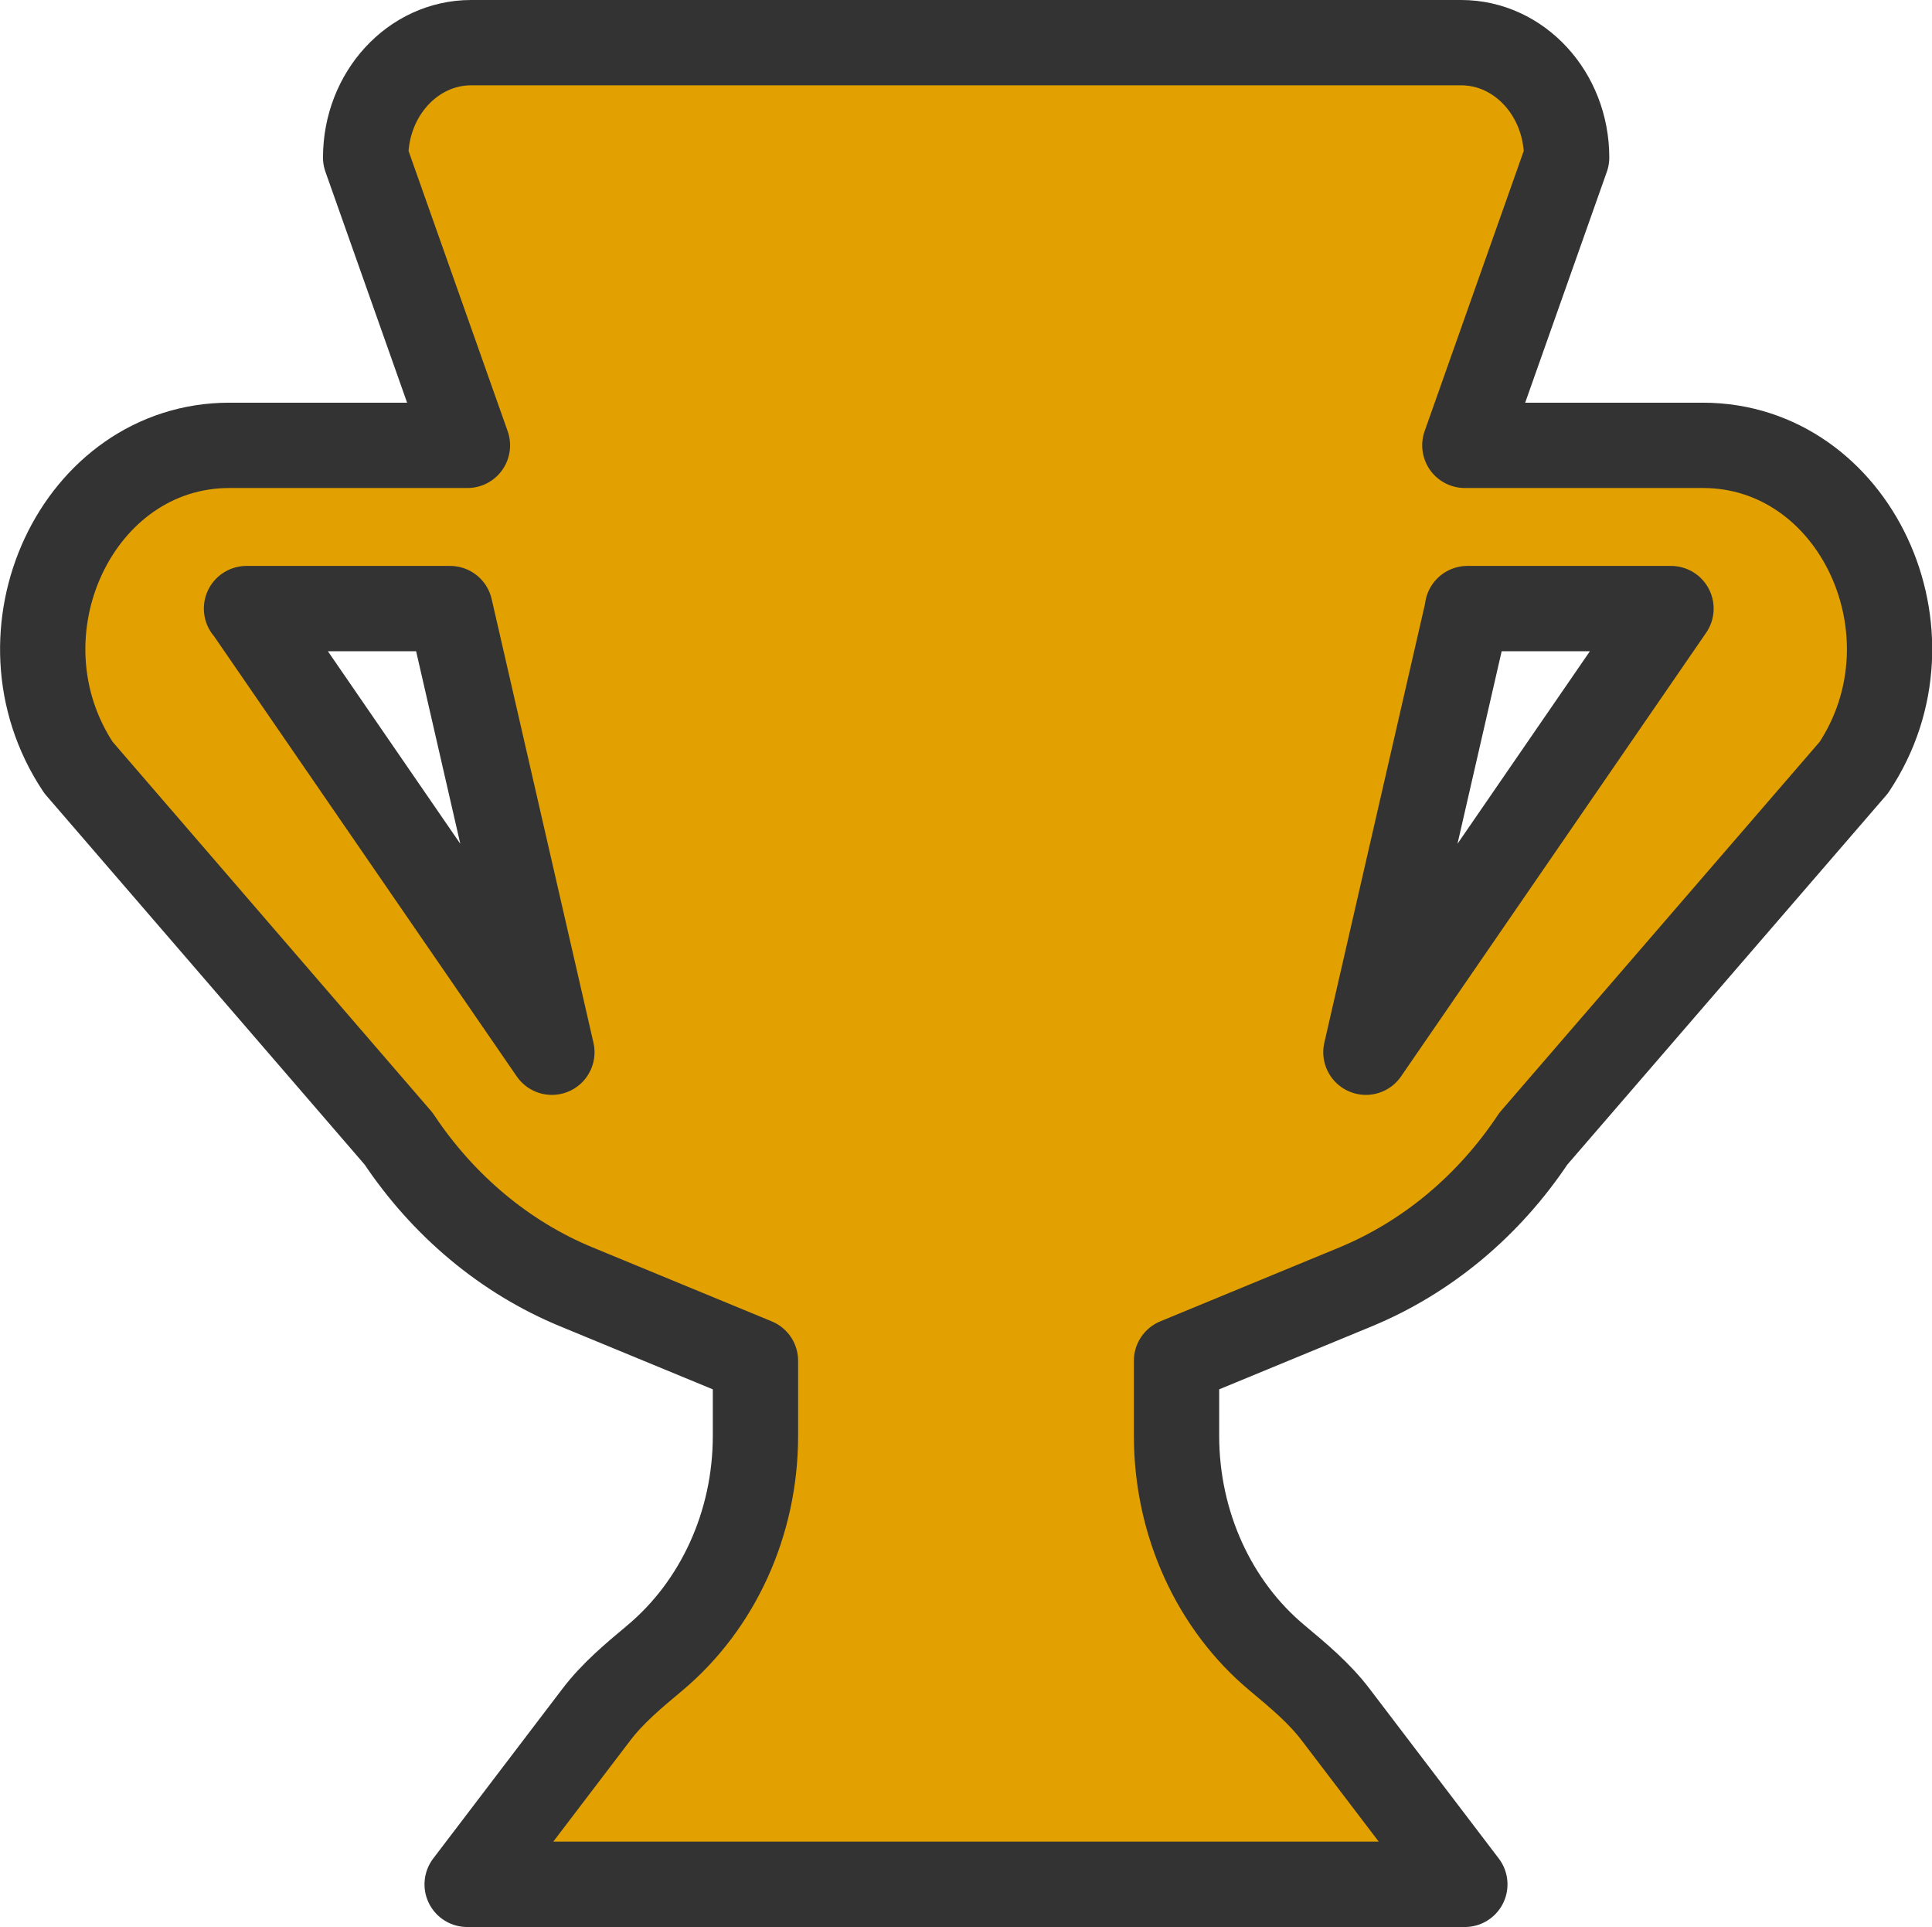 <?xml version="1.0" encoding="UTF-8"?>
<svg id="_レイヤー_2" data-name="レイヤー 2" xmlns="http://www.w3.org/2000/svg" viewBox="0 0 67.95 67.76">
  <defs>
    <style>
      .cls-1 {
        fill: #e2a100;
        stroke: #333;
        stroke-linecap: round;
        stroke-linejoin: round;
        stroke-width: 3px;
      }
    </style>
  </defs>
  <g id="shops">
    <g id="achievements">
      <path id="trophy" class="cls-1" d="M16.43,66.26l4.53-5.95c.59-.78,1.33-1.39,2.07-2.01,2.21-1.85,3.54-4.72,3.54-7.81v-2.64l-6.3-2.6c-2.5-1.03-4.68-2.85-6.25-5.21L2.76,26.99c-3.14-4.72-.04-11.33,5.31-11.33h8.37l-3.58-10.12c0-2.23,1.66-4.04,3.71-4.04h34.82c2.05,0,3.71,1.81,3.71,4.04l-3.58,10.12h8.37c5.35,0,8.45,6.61,5.31,11.33l-11.27,13.05c-1.57,2.36-3.74,4.17-6.25,5.21l-6.3,2.6v2.64c0,3.09,1.33,5.97,3.54,7.81.74.62,1.48,1.23,2.07,2.01l4.53,5.95H16.43ZM8.68,21.4l10.73,15.6-3.58-15.6h-7.16ZM51.62,21.4l-3.58,15.6,10.73-15.6h-7.16Z"/>
    </g>
  </g>
</svg>